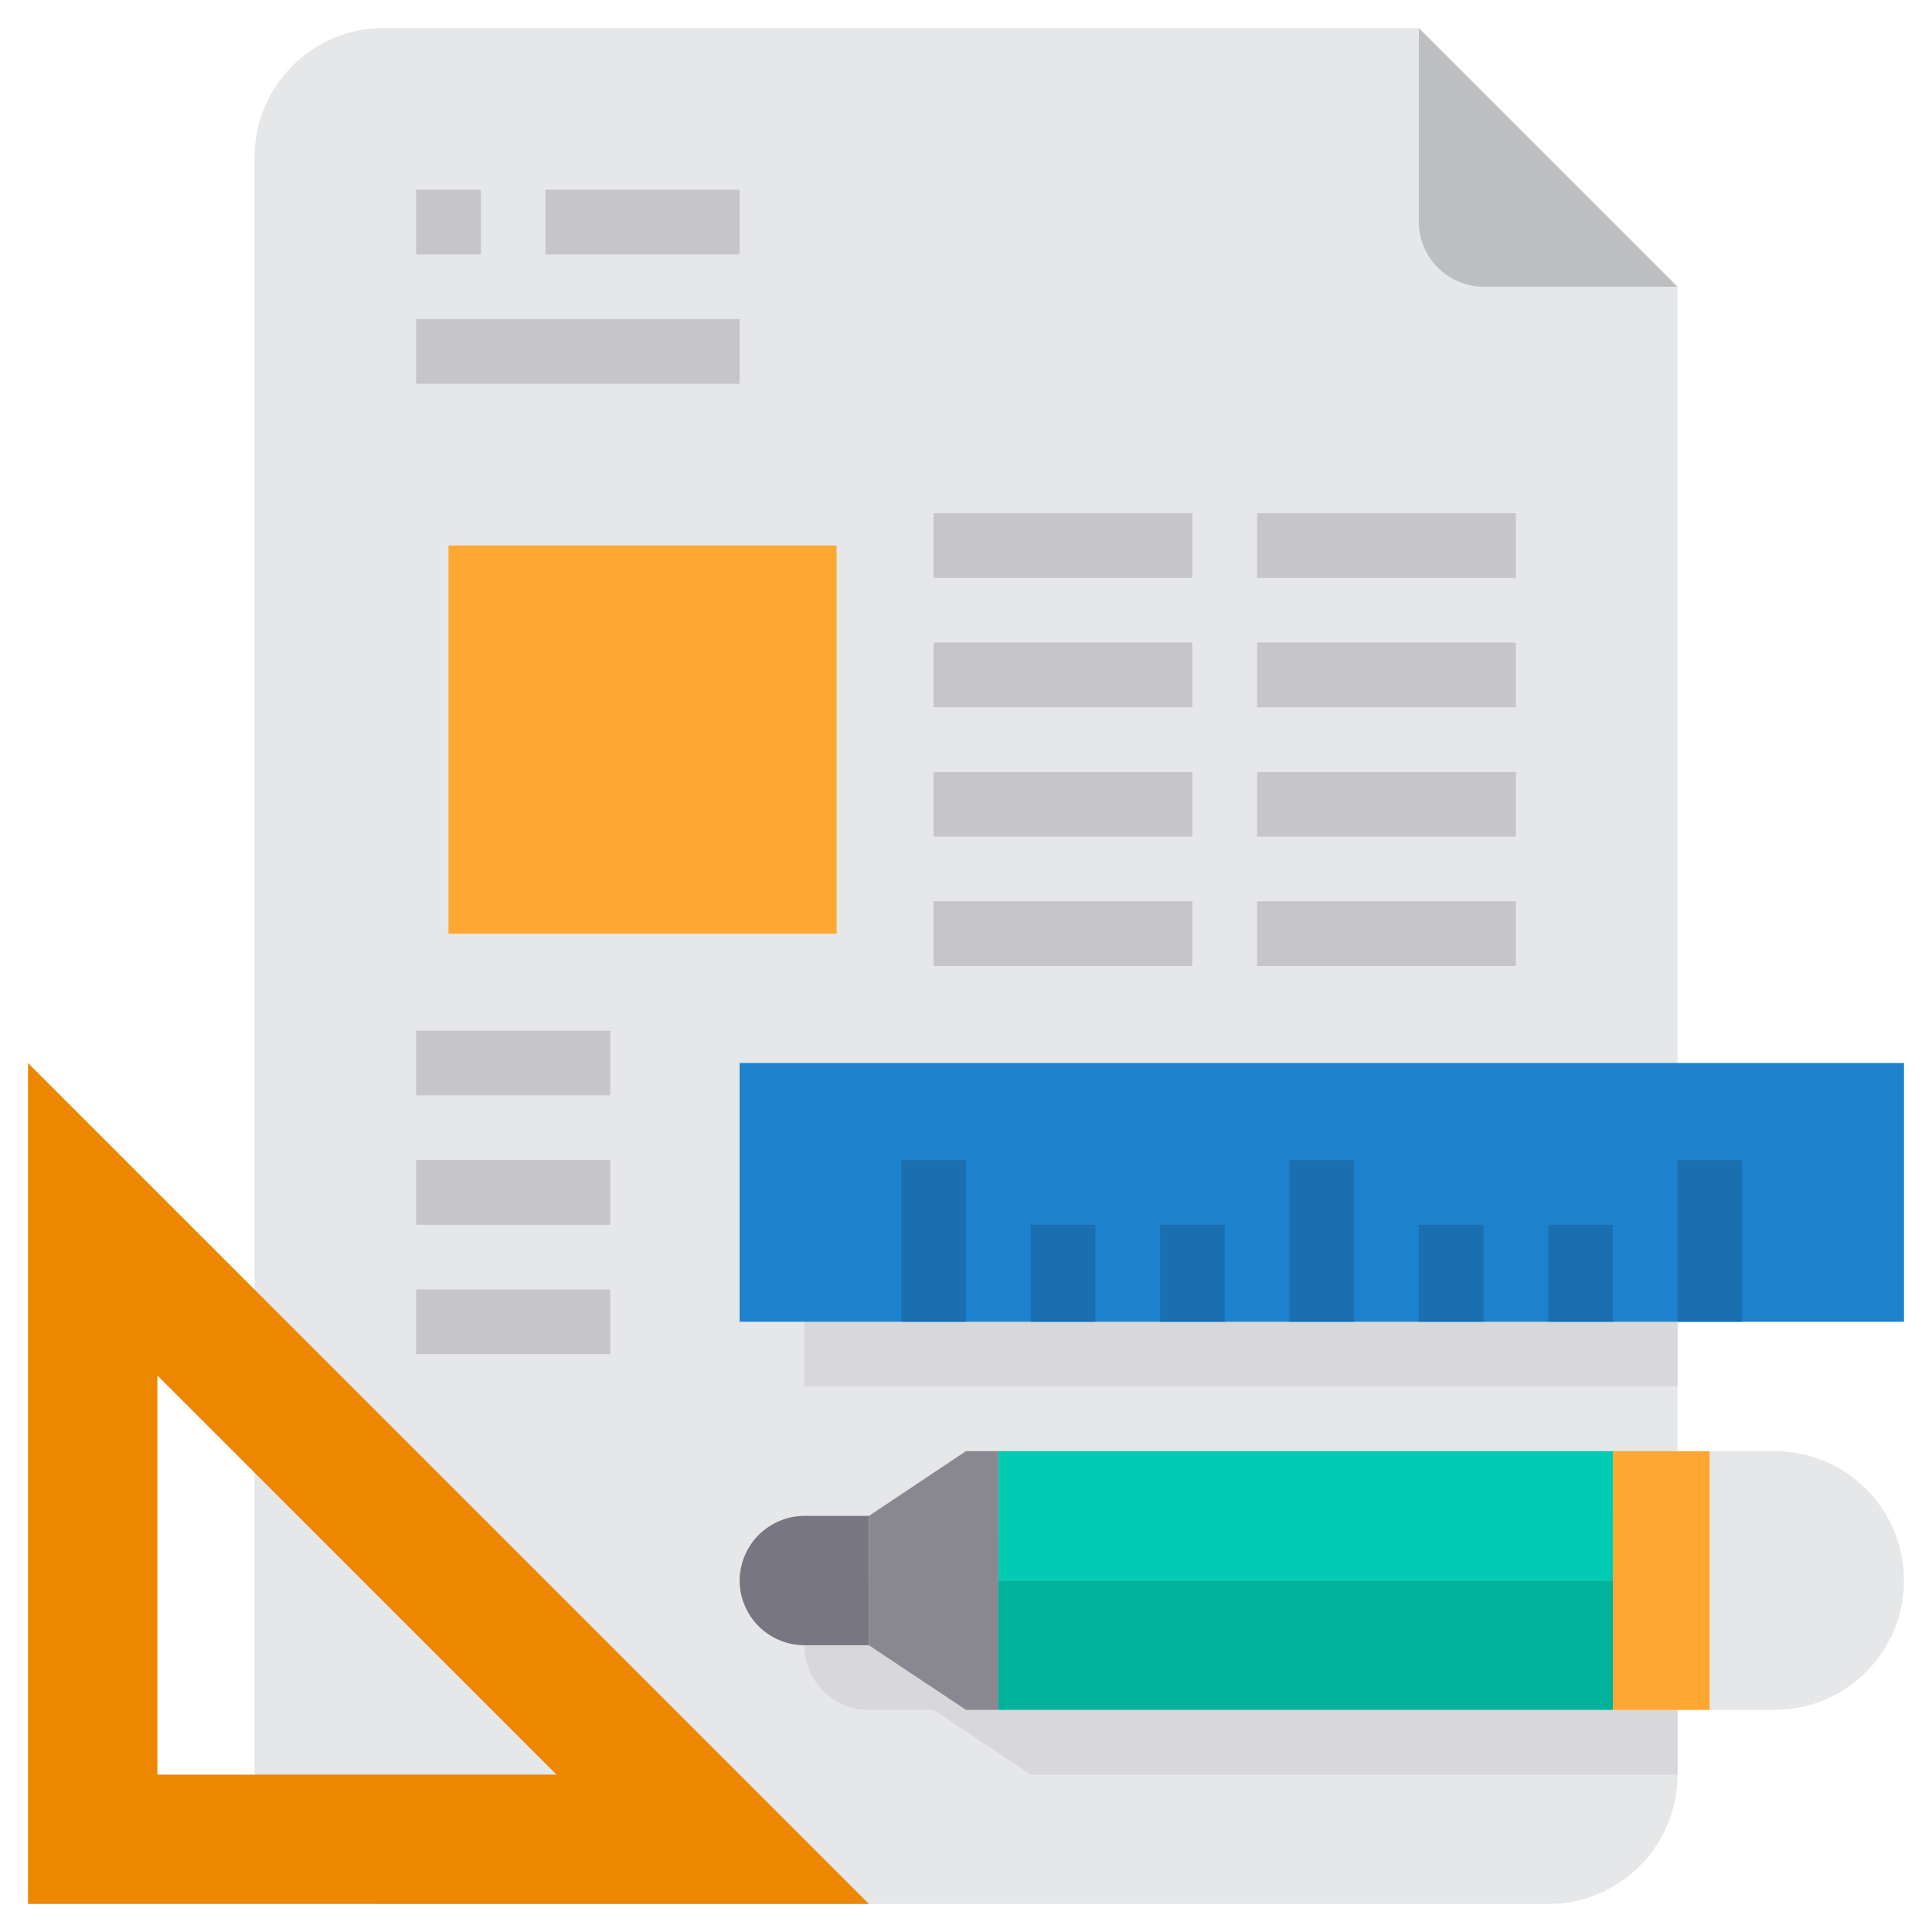 <svg width="28" height="28" viewBox="0 0 28 28" fill="none" xmlns="http://www.w3.org/2000/svg">
<path d="M24.312 4.156V25.719C24.312 26.216 24.115 26.693 23.763 27.045C23.412 27.396 22.935 27.594 22.438 27.594H5.562C5.065 27.594 4.588 27.396 4.237 27.045C3.885 26.693 3.688 26.216 3.688 25.719V2.281C3.688 1.784 3.885 1.307 4.237 0.955C4.588 0.604 5.065 0.406 5.562 0.406H20.562V3.219C20.563 3.467 20.662 3.705 20.838 3.881C21.014 4.056 21.252 4.156 21.5 4.156H24.312Z" fill="#E6E7E8"/>
<path d="M3.688 18.688L0.406 15.406V27.594H12.594L3.688 18.688ZM3.688 25.719H2.281V19.934L3.688 21.341L8.066 25.719H3.688Z" fill="#EE8700"/>
<path d="M24.312 21.969V25.719H14.938L13.531 24.781H12.594C12.345 24.78 12.107 24.681 11.932 24.506C11.756 24.33 11.657 24.092 11.656 23.844C11.658 23.596 11.758 23.358 11.933 23.183C12.108 23.008 12.346 22.908 12.594 22.906H13.531L14.938 21.969H24.312Z" fill="#D8D7DA"/>
<path d="M24.781 21.031H23.375V24.781H24.781V21.031Z" fill="#FFA733"/>
<path d="M25.719 21.031C26.216 21.031 26.693 21.229 27.045 21.58C27.396 21.932 27.594 22.409 27.594 22.906C27.594 23.404 27.396 23.88 27.045 24.232C26.693 24.584 26.216 24.781 25.719 24.781H24.781V21.031H25.719Z" fill="#E6E7E8"/>
<path d="M12.594 21.969V23.844H11.656C11.408 23.843 11.17 23.744 10.994 23.568C10.819 23.393 10.72 23.155 10.719 22.906C10.721 22.658 10.82 22.421 10.995 22.245C11.171 22.07 11.408 21.971 11.656 21.969H12.594Z" fill="#787680"/>
<path d="M14.469 22.906V24.781H14L12.594 23.844V21.969L14 21.031H14.469V22.906Z" fill="#898890"/>
<path d="M24.312 16.344H11.656V20.094H24.312V16.344Z" fill="#D8D7DA"/>
<path d="M27.594 15.406H10.719V19.156H27.594V15.406Z" fill="#1E81CE"/>
<path d="M12.125 7.906H6.5V13.531H12.125V7.906Z" fill="#FFA733"/>
<path d="M24.312 4.156H21.5C21.252 4.156 21.014 4.056 20.838 3.881C20.662 3.705 20.563 3.467 20.562 3.219V0.406L24.312 4.156Z" fill="#BCBEC0"/>
<path d="M23.375 22.906H14.469V24.781H23.375V22.906Z" fill="#00B39D"/>
<path d="M23.375 21.031H14.469V22.906H23.375V21.031Z" fill="#00CCB3"/>
<path d="M6.969 2.75H6.031V3.688H6.969V2.75Z" fill="#C6C5CA"/>
<path d="M10.719 2.75H7.906V3.688H10.719V2.75Z" fill="#C6C5CA"/>
<path d="M10.719 4.625H6.031V5.562H10.719V4.625Z" fill="#C6C5CA"/>
<path d="M19.625 16.812H18.688V19.156H19.625V16.812Z" fill="#1A6FB0"/>
<path d="M25.25 16.812H24.312V19.156H25.25V16.812Z" fill="#1A6FB0"/>
<path d="M21.5 17.75H20.562V19.156H21.5V17.75Z" fill="#1A6FB0"/>
<path d="M23.375 17.75H22.438V19.156H23.375V17.75Z" fill="#1A6FB0"/>
<path d="M14 16.812H13.062V19.156H14V16.812Z" fill="#1A6FB0"/>
<path d="M17.75 17.75H16.812V19.156H17.75V17.75Z" fill="#1A6FB0"/>
<path d="M15.875 17.75H14.938V19.156H15.875V17.75Z" fill="#1A6FB0"/>
<path d="M17.281 7.438H13.531V8.375H17.281V7.438Z" fill="#C6C5CA"/>
<path d="M21.969 7.438H18.219V8.375H21.969V7.438Z" fill="#C6C5CA"/>
<path d="M17.281 9.312H13.531V10.25H17.281V9.312Z" fill="#C6C5CA"/>
<path d="M21.969 9.312H18.219V10.25H21.969V9.312Z" fill="#C6C5CA"/>
<path d="M17.281 11.188H13.531V12.125H17.281V11.188Z" fill="#C6C5CA"/>
<path d="M21.969 11.188H18.219V12.125H21.969V11.188Z" fill="#C6C5CA"/>
<path d="M17.281 13.062H13.531V14H17.281V13.062Z" fill="#C6C5CA"/>
<path d="M21.969 13.062H18.219V14H21.969V13.062Z" fill="#C6C5CA"/>
<path d="M8.844 14.938H6.031V15.875H8.844V14.938Z" fill="#C6C5CA"/>
<path d="M8.844 16.812H6.031V17.75H8.844V16.812Z" fill="#C6C5CA"/>
<path d="M8.844 18.688H6.031V19.625H8.844V18.688Z" fill="#C6C5CA"/>
</svg>
